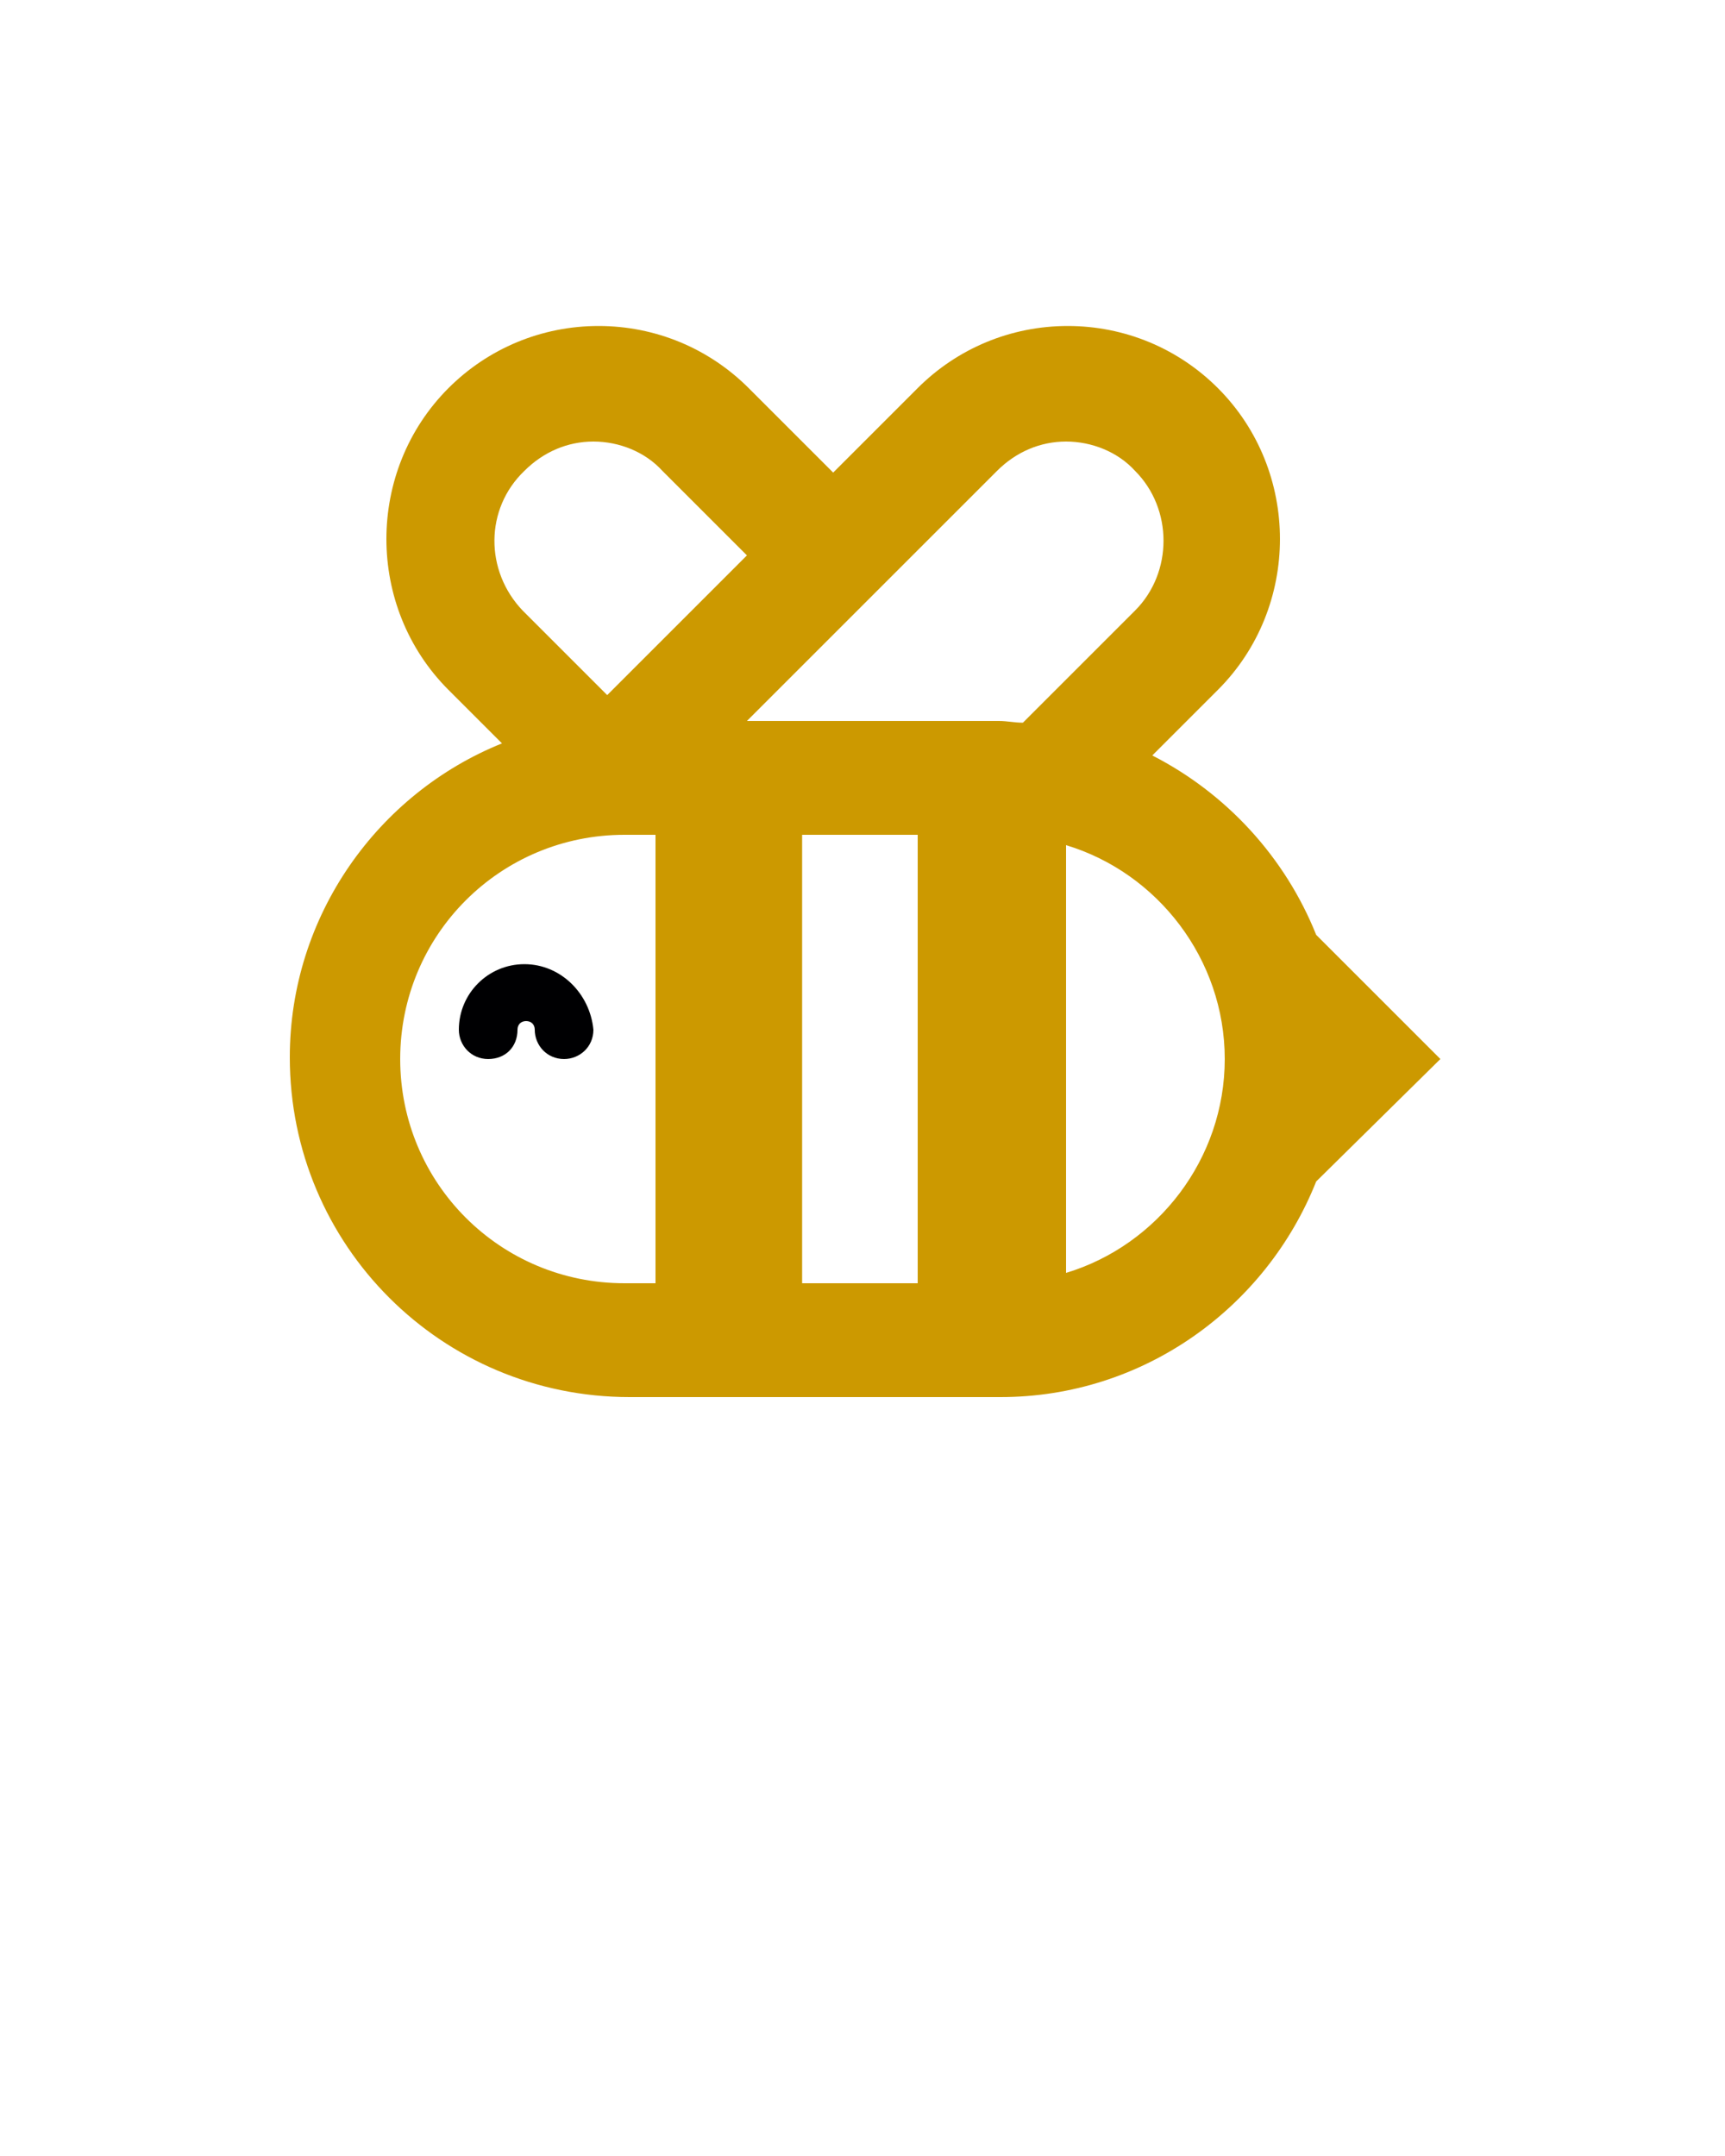<?xml version="1.0" encoding="utf-8"?>
<!-- Generator: Adobe Illustrator 22.1.0, SVG Export Plug-In . SVG Version: 6.00 Build 0)  -->
<svg version="1.1" id="Layer_1" xmlns="http://www.w3.org/2000/svg" xmlns:xlink="http://www.w3.org/1999/xlink" x="0px" y="0px"
	 viewBox="0 0 100 125" style="enable-background:new 0 0 100 125;" xml:space="preserve">
<style type="text/css">
	.st0{fill:#CC9900;}
	.st1{fill:#000002;}
</style>
<path class="st0" d="M83.5,61.4l-7.2-7.2c-1.8-4.5-5.2-8.2-9.5-10.4l3.8-3.8c4.8-4.8,4.8-12.7,0-17.5c-2.3-2.3-5.4-3.6-8.7-3.6
	s-6.4,1.3-8.7,3.6l-4.9,4.9l-4.9-4.9c-2.3-2.3-5.4-3.6-8.7-3.6s-6.4,1.3-8.7,3.6c-4.8,4.8-4.8,12.7,0,17.5l3.1,3.1
	c-7.2,2.9-12.3,10-12.3,18.2c0,10.9,8.8,19.7,19.7,19.7H58c8.3,0,15.4-5.2,18.3-12.5L83.5,61.4z M53.2,48.4v26h-6.7v-26H53.2z
	 M57.8,27.3c1.1-1.1,2.5-1.7,4-1.7s3,0.6,4,1.7c2.2,2.2,2.2,5.9,0,8.1l-6.5,6.5c-0.5,0-0.9-0.1-1.4-0.1H43.3L57.8,27.3z M30.4,27.3
	c1.1-1.1,2.5-1.7,4-1.7s3,0.6,4,1.7l4.9,4.9l-8.1,8.1l-4.9-4.9C28.1,33.1,28.1,29.5,30.4,27.3z M23.2,61.4c0-7.2,5.8-13,13-13H38v26
	h-1.8C29,74.4,23.2,68.6,23.2,61.4z M61.8,73.8V49c5.3,1.6,9.2,6.6,9.2,12.4S67.1,72.2,61.8,73.8z"/>
<path class="st1" d="M30.4,55.9c-2.1,0-3.8,1.7-3.8,3.8c0,0.9,0.7,1.7,1.7,1.7s1.7-0.7,1.7-1.7c0-0.3,0.2-0.5,0.5-0.5
	s0.5,0.2,0.5,0.5c0,0.9,0.7,1.7,1.7,1.7c0.9,0,1.7-0.7,1.7-1.7C34.2,57.6,32.5,55.9,30.4,55.9z"/>
</svg>
